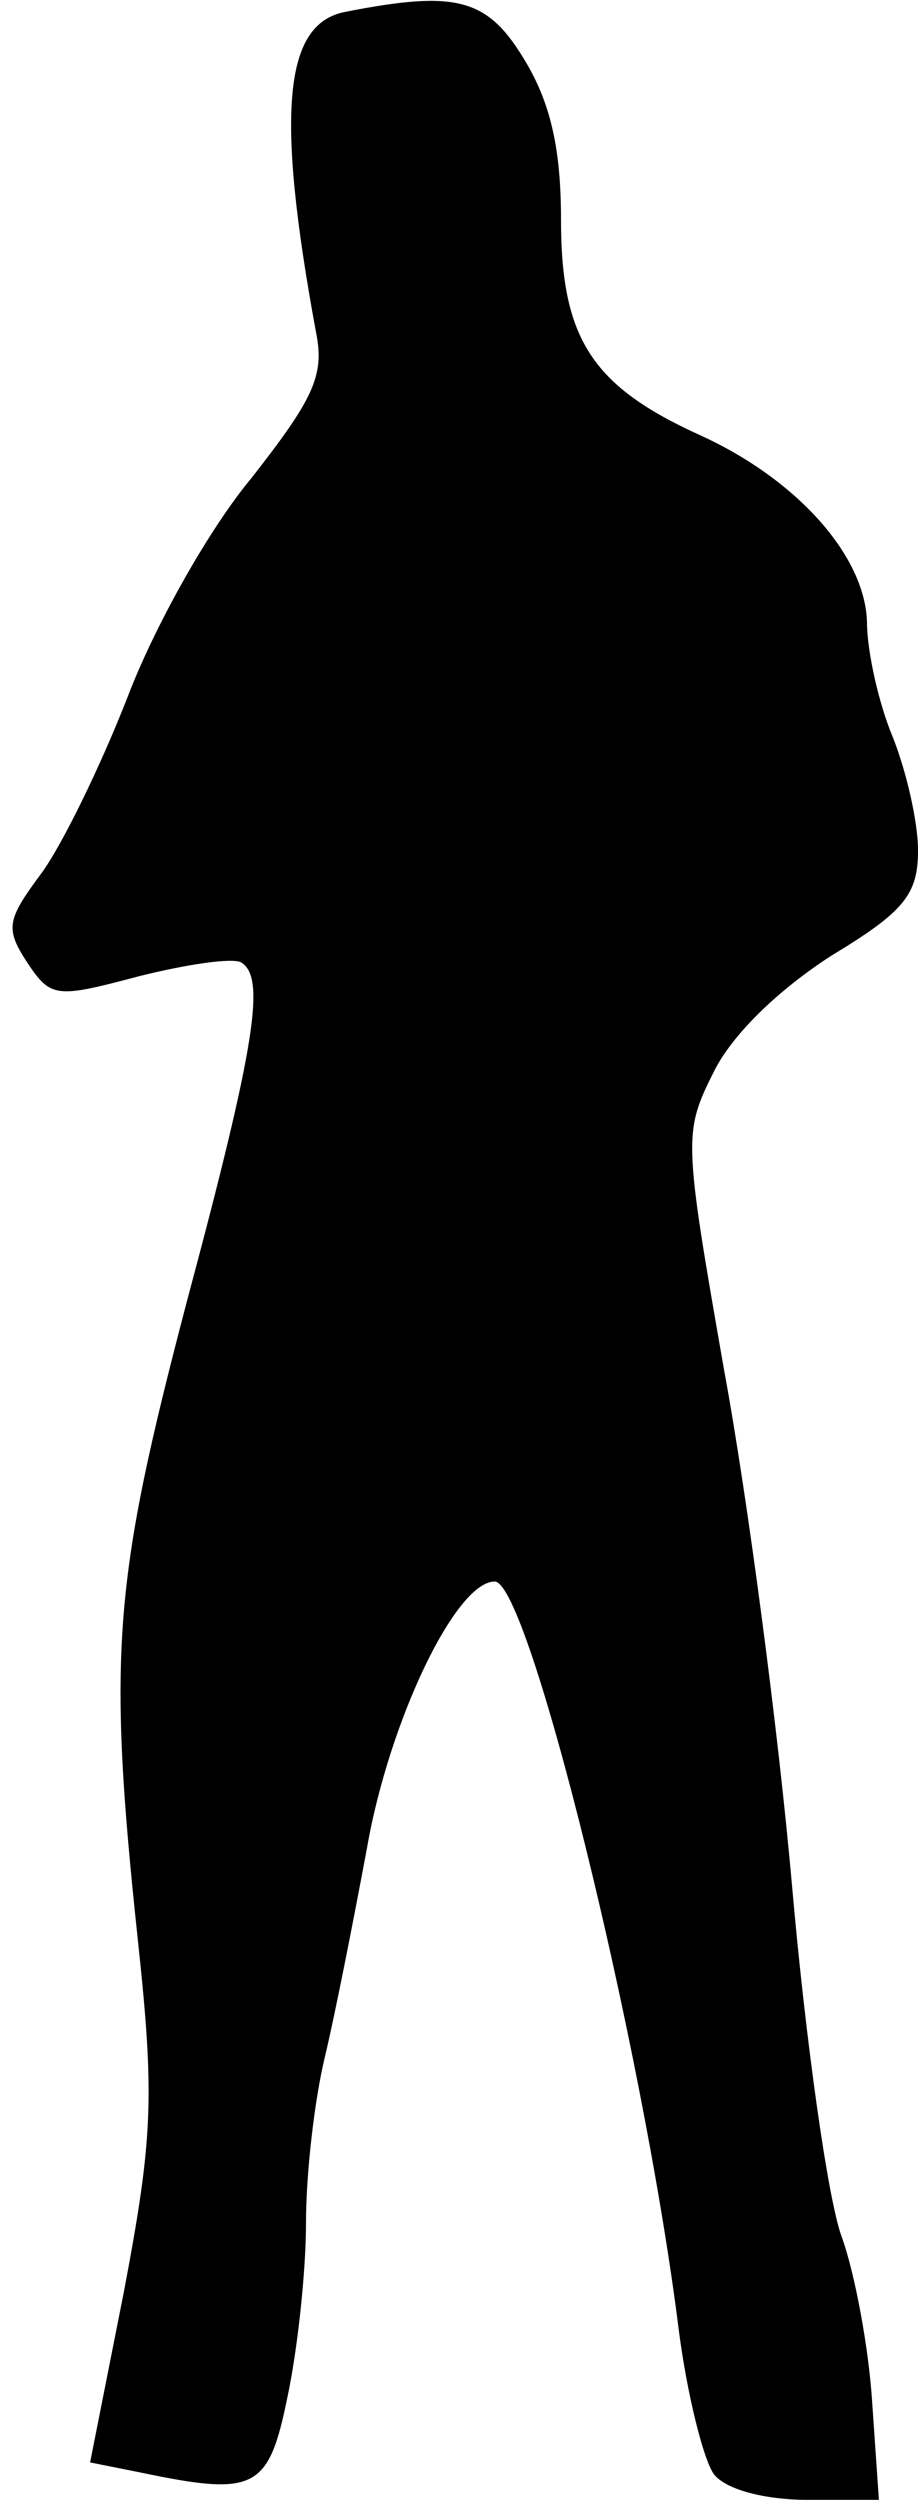<?xml version="1.0" standalone="no"?>
<!DOCTYPE svg PUBLIC "-//W3C//DTD SVG 20010904//EN"
 "http://www.w3.org/TR/2001/REC-SVG-20010904/DTD/svg10.dtd">
<svg version="1.0" xmlns="http://www.w3.org/2000/svg"
 width="54pt" height="147pt" viewBox="0 0 54 147"
 preserveAspectRatio="xMidYMid meet">
<g transform="translate(0,147) scale(0.1,-0.1)"
fill="#000000" stroke="none">
<path fill="#000000" stroke="none" d="M203 1463 c-36 -7 -41 -59 -17 -189 5
-25 -2 -39 -38 -85 -25 -30 -57 -87 -73 -129 -16 -41 -39 -88 -51 -104 -20
-27 -21 -32 -8 -52 14 -21 17 -21 66 -8 28 7 55 11 60 8 14 -9 9 -46 -32 -199
-43 -164 -47 -206 -29 -375 10 -93 9 -117 -8 -207 l-20 -101 30 -6 c67 -14 75
-10 86 44 6 28 11 74 11 103 0 29 5 72 11 97 6 25 17 81 25 124 13 74 52 156
75 156 20 0 87 -272 108 -438 5 -40 15 -79 21 -87 7 -9 30 -15 55 -15 l42 0
-4 58 c-2 31 -10 75 -18 97 -8 22 -21 114 -29 205 -8 91 -26 228 -40 304 -24
137 -24 140 -6 176 11 22 38 48 69 68 43 26 51 36 51 62 0 17 -7 47 -15 67 -8
19 -15 50 -15 67 -1 39 -41 84 -98 110 -64 29 -82 57 -82 127 0 41 -6 68 -21
93 -22 37 -40 42 -106 29z"/>
</g>
</svg>
